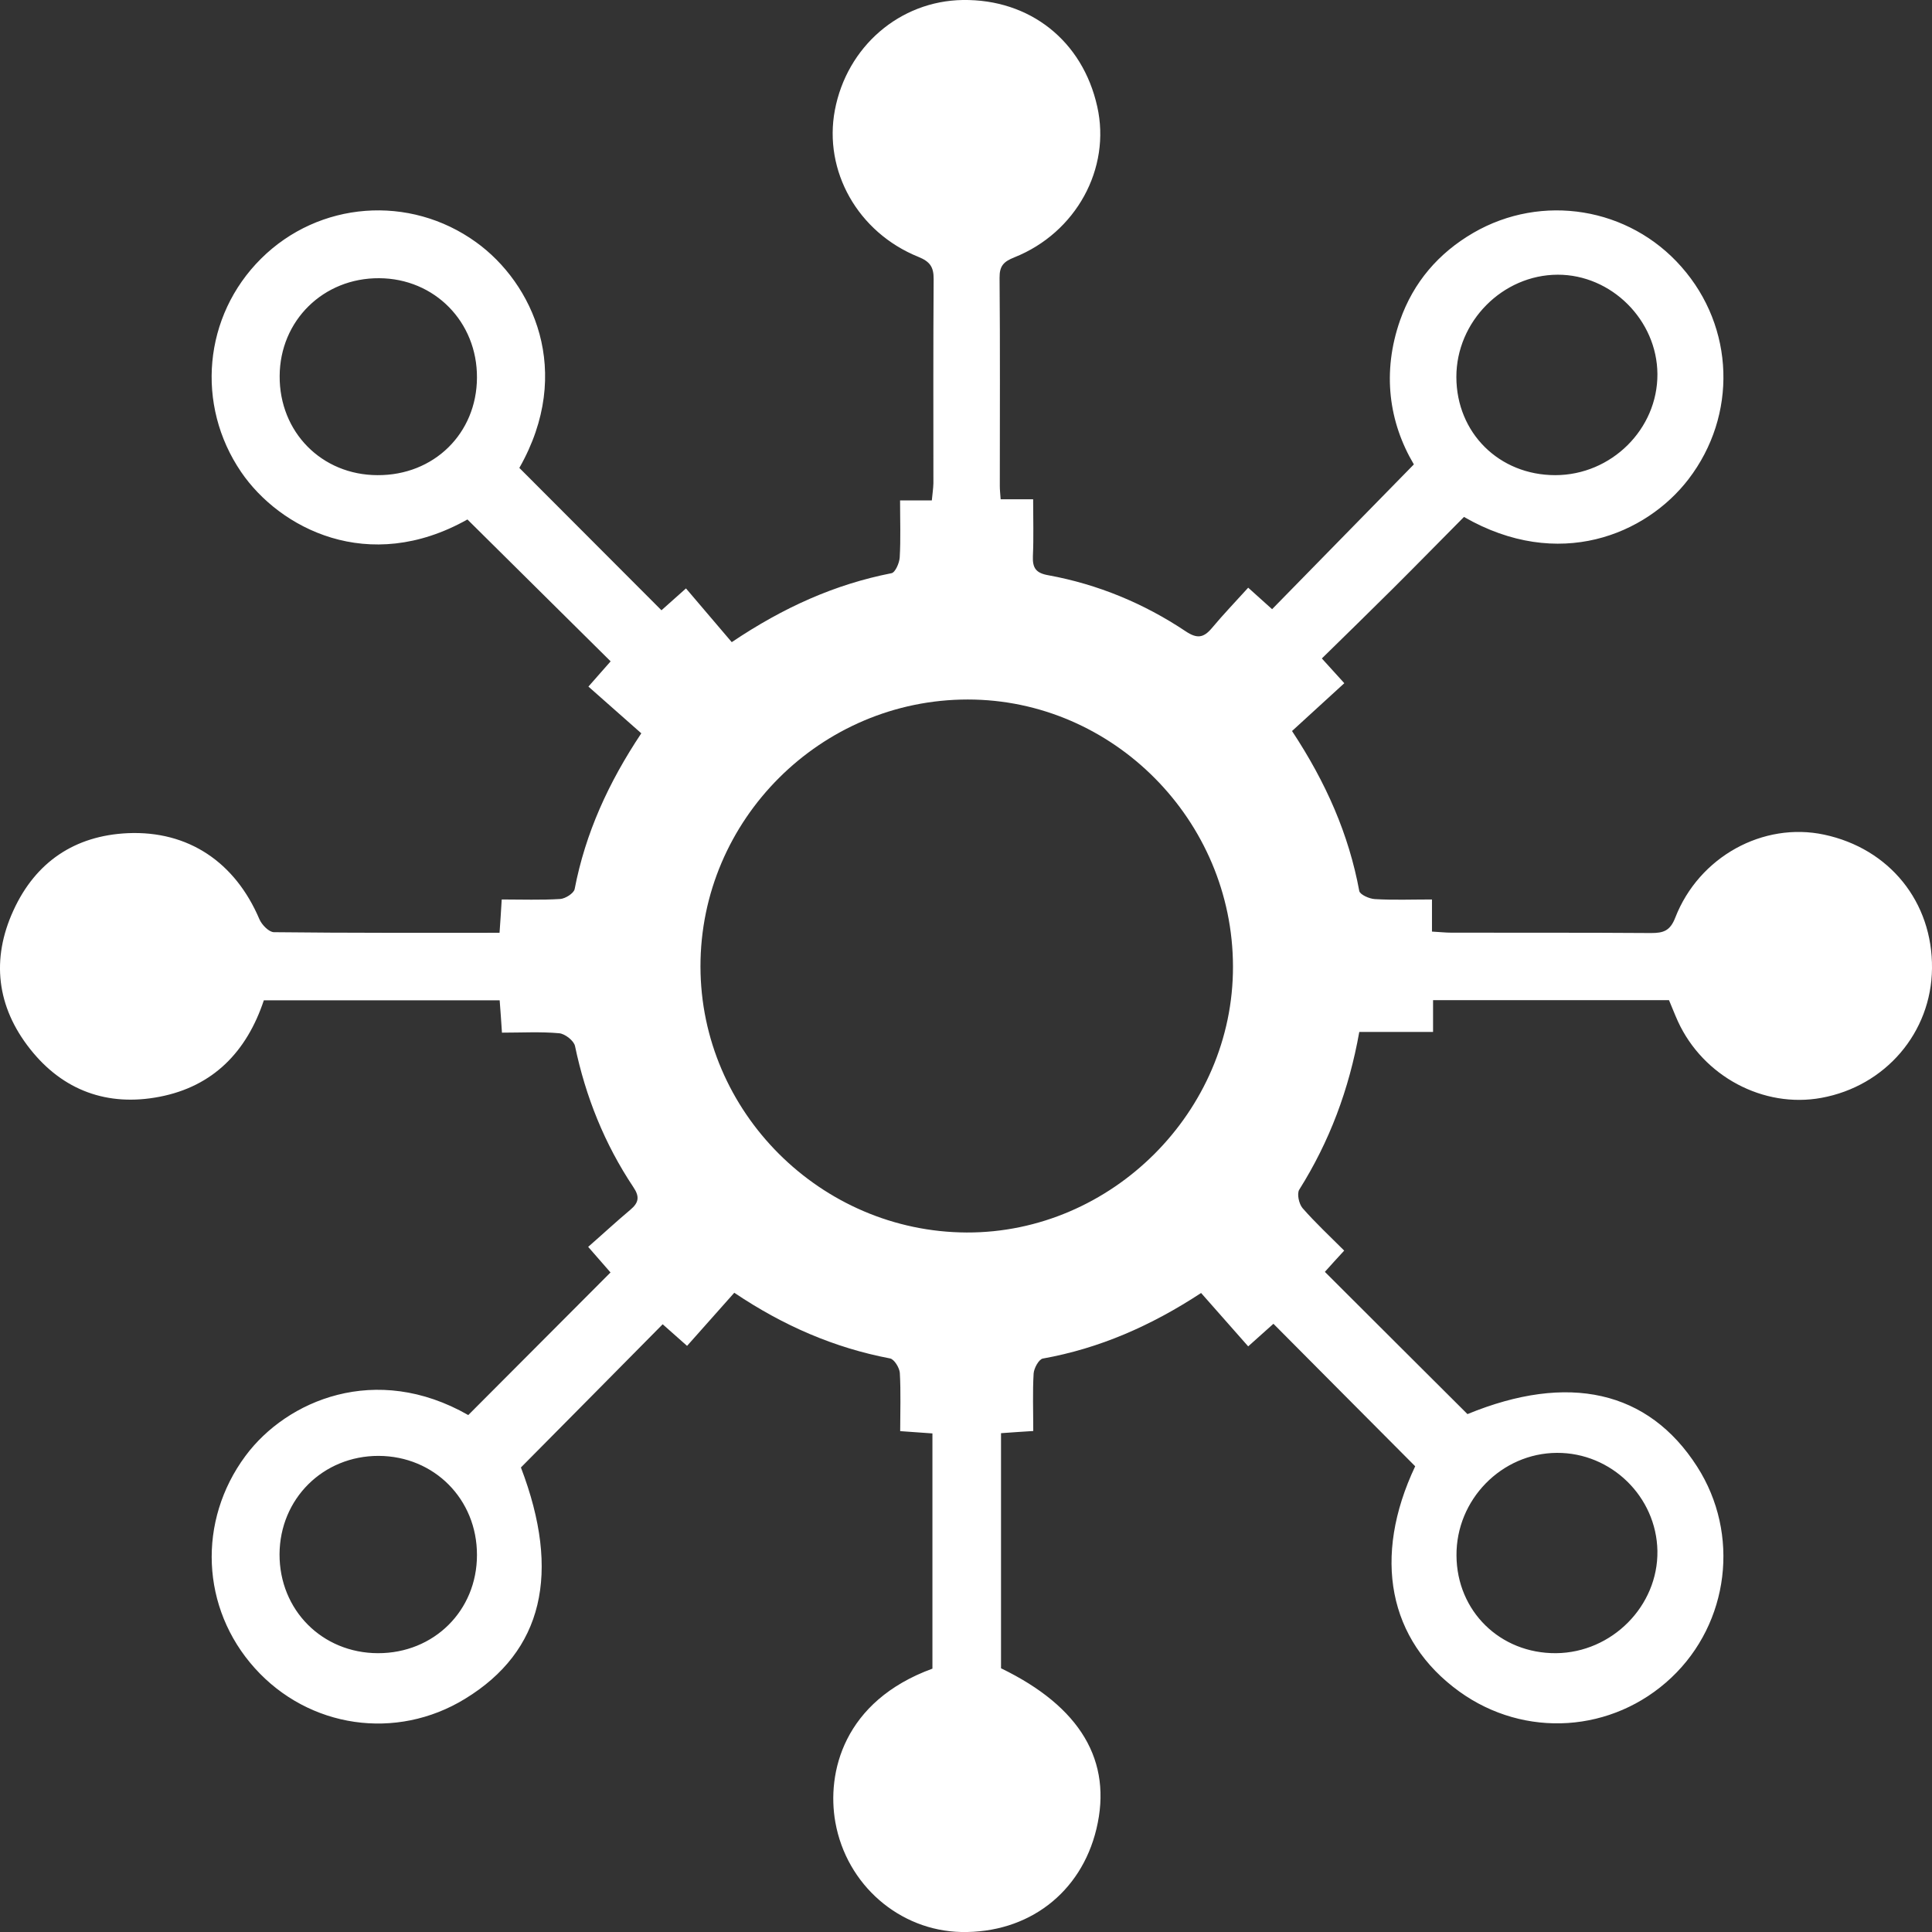 <svg width="16" height="16" viewBox="0 0 16 16" fill="none" xmlns="http://www.w3.org/2000/svg">
<rect x="0" y="0" width="16" height="16" fill="#333333" stroke="none"/>
<path d="M11.72 12.143C11.323 11.745 10.939 11.358 10.546 10.963C10.49 11.013 10.428 11.069 10.337 11.15C10.207 11.003 10.079 10.857 9.947 10.708C9.532 10.98 9.105 11.167 8.636 11.251C8.603 11.257 8.563 11.331 8.56 11.375C8.551 11.528 8.557 11.683 8.557 11.851C8.464 11.857 8.382 11.862 8.29 11.869V13.816C8.949 14.135 9.215 14.585 9.08 15.147C8.952 15.678 8.514 16.011 7.96 16C7.451 15.989 7.011 15.612 6.918 15.091C6.845 14.681 6.985 14.088 7.722 13.819V11.871C7.639 11.865 7.556 11.859 7.455 11.852C7.455 11.688 7.461 11.528 7.452 11.37C7.449 11.327 7.405 11.256 7.371 11.25C6.909 11.162 6.487 10.979 6.081 10.706C5.95 10.854 5.824 10.995 5.69 11.146C5.606 11.072 5.544 11.017 5.488 10.967C5.097 11.363 4.71 11.753 4.314 12.153C4.648 13.027 4.497 13.675 3.851 14.069C3.281 14.418 2.558 14.312 2.111 13.816C1.663 13.319 1.634 12.595 2.033 12.057C2.374 11.597 3.112 11.281 3.878 11.719C4.268 11.328 4.656 10.939 5.056 10.538C5.01 10.486 4.956 10.424 4.871 10.326C4.989 10.223 5.102 10.118 5.22 10.019C5.289 9.961 5.3 9.912 5.245 9.831C5.007 9.474 4.85 9.083 4.762 8.663C4.753 8.619 4.679 8.561 4.631 8.557C4.478 8.543 4.323 8.552 4.157 8.552C4.151 8.458 4.145 8.375 4.138 8.284H2.185C2.044 8.708 1.767 8.997 1.321 9.083C0.891 9.166 0.521 9.032 0.249 8.687C-0.027 8.338 -0.075 7.944 0.112 7.538C0.295 7.139 0.619 6.92 1.058 6.9C1.561 6.878 1.948 7.142 2.148 7.612C2.168 7.659 2.227 7.719 2.268 7.72C2.887 7.727 3.506 7.725 4.137 7.725C4.144 7.631 4.149 7.548 4.155 7.449C4.321 7.449 4.481 7.455 4.64 7.445C4.682 7.442 4.752 7.398 4.759 7.363C4.848 6.9 5.039 6.481 5.311 6.073C5.167 5.946 5.025 5.821 4.873 5.686C4.95 5.598 5.005 5.536 5.057 5.477C4.663 5.086 4.269 4.696 3.871 4.302C3.051 4.763 2.315 4.375 1.997 3.909C1.618 3.353 1.685 2.616 2.162 2.142C2.641 1.666 3.392 1.608 3.943 2.006C4.411 2.343 4.756 3.075 4.301 3.875C4.691 4.266 5.08 4.656 5.478 5.054C5.533 5.005 5.594 4.95 5.681 4.873C5.809 5.023 5.934 5.171 6.06 5.318C6.49 5.029 6.915 4.839 7.383 4.747C7.414 4.741 7.448 4.663 7.451 4.617C7.46 4.464 7.454 4.309 7.454 4.144H7.717C7.722 4.089 7.729 4.046 7.73 4.002C7.73 3.438 7.728 2.875 7.732 2.312C7.733 2.21 7.701 2.166 7.605 2.127C7.103 1.924 6.819 1.415 6.914 0.912C7.014 0.385 7.452 0.008 7.973 0C8.529 -0.008 8.966 0.338 9.087 0.883C9.202 1.395 8.912 1.927 8.401 2.131C8.313 2.166 8.277 2.201 8.278 2.3C8.283 2.875 8.28 3.45 8.28 4.025C8.28 4.058 8.284 4.092 8.287 4.135H8.556C8.556 4.3 8.561 4.453 8.554 4.605C8.55 4.703 8.578 4.746 8.682 4.764C9.092 4.839 9.473 4.997 9.819 5.228C9.913 5.291 9.967 5.283 10.035 5.203C10.13 5.089 10.233 4.982 10.337 4.867C10.423 4.945 10.482 4.997 10.535 5.045C10.922 4.649 11.307 4.257 11.709 3.846C11.502 3.497 11.444 3.083 11.595 2.652C11.706 2.337 11.913 2.096 12.202 1.928C12.77 1.599 13.491 1.716 13.925 2.21C14.367 2.711 14.389 3.44 13.983 3.969C13.633 4.425 12.909 4.733 12.124 4.281C11.931 4.475 11.736 4.675 11.538 4.872C11.343 5.066 11.146 5.258 10.947 5.453C11.017 5.53 11.07 5.589 11.133 5.658C10.987 5.791 10.845 5.921 10.7 6.054C10.983 6.483 11.17 6.91 11.257 7.379C11.263 7.409 11.341 7.444 11.387 7.446C11.54 7.455 11.694 7.449 11.859 7.449V7.715C11.92 7.718 11.969 7.724 12.019 7.724C12.57 7.725 13.122 7.723 13.673 7.727C13.775 7.727 13.831 7.71 13.874 7.599C14.071 7.094 14.602 6.805 15.106 6.912C15.648 7.027 16.006 7.47 16 8.02C15.995 8.55 15.615 8.995 15.084 9.092C14.604 9.18 14.105 8.914 13.896 8.459C13.87 8.402 13.848 8.344 13.822 8.283H11.868V8.546H11.257C11.172 9.024 11.01 9.454 10.76 9.852C10.739 9.885 10.757 9.97 10.787 10.005C10.892 10.125 11.01 10.235 11.132 10.357C11.075 10.419 11.019 10.48 10.972 10.533C11.367 10.928 11.757 11.316 12.153 11.711C12.987 11.368 13.65 11.514 14.055 12.146C14.412 12.703 14.322 13.44 13.841 13.894C13.356 14.351 12.627 14.399 12.086 14.009C11.497 13.584 11.364 12.896 11.72 12.143L11.72 12.143ZM8.015 5.793C6.798 5.793 5.8 6.788 5.801 8.004C5.802 9.209 6.797 10.202 8.006 10.207C9.206 10.211 10.214 9.205 10.211 8.004C10.209 6.792 9.217 5.793 8.015 5.793V5.793ZM12.062 12.883C12.065 13.343 12.423 13.694 12.886 13.691C13.349 13.687 13.733 13.3 13.726 12.844C13.718 12.395 13.344 12.03 12.894 12.032C12.435 12.034 12.058 12.42 12.062 12.883ZM12.88 3.935C13.344 3.935 13.729 3.554 13.726 3.097C13.723 2.651 13.345 2.274 12.9 2.275C12.444 2.276 12.06 2.663 12.061 3.123C12.062 3.585 12.415 3.935 12.88 3.935V3.935ZM3.14 2.304C2.678 2.301 2.318 2.655 2.316 3.114C2.313 3.578 2.664 3.934 3.126 3.935C3.593 3.938 3.948 3.59 3.95 3.128C3.953 2.666 3.599 2.306 3.14 2.304ZM2.315 12.872C2.314 13.334 2.668 13.69 3.13 13.691C3.593 13.692 3.95 13.339 3.95 12.878C3.951 12.416 3.596 12.059 3.136 12.057C2.676 12.056 2.317 12.412 2.315 12.872Z" fill="white"/>
</svg>
